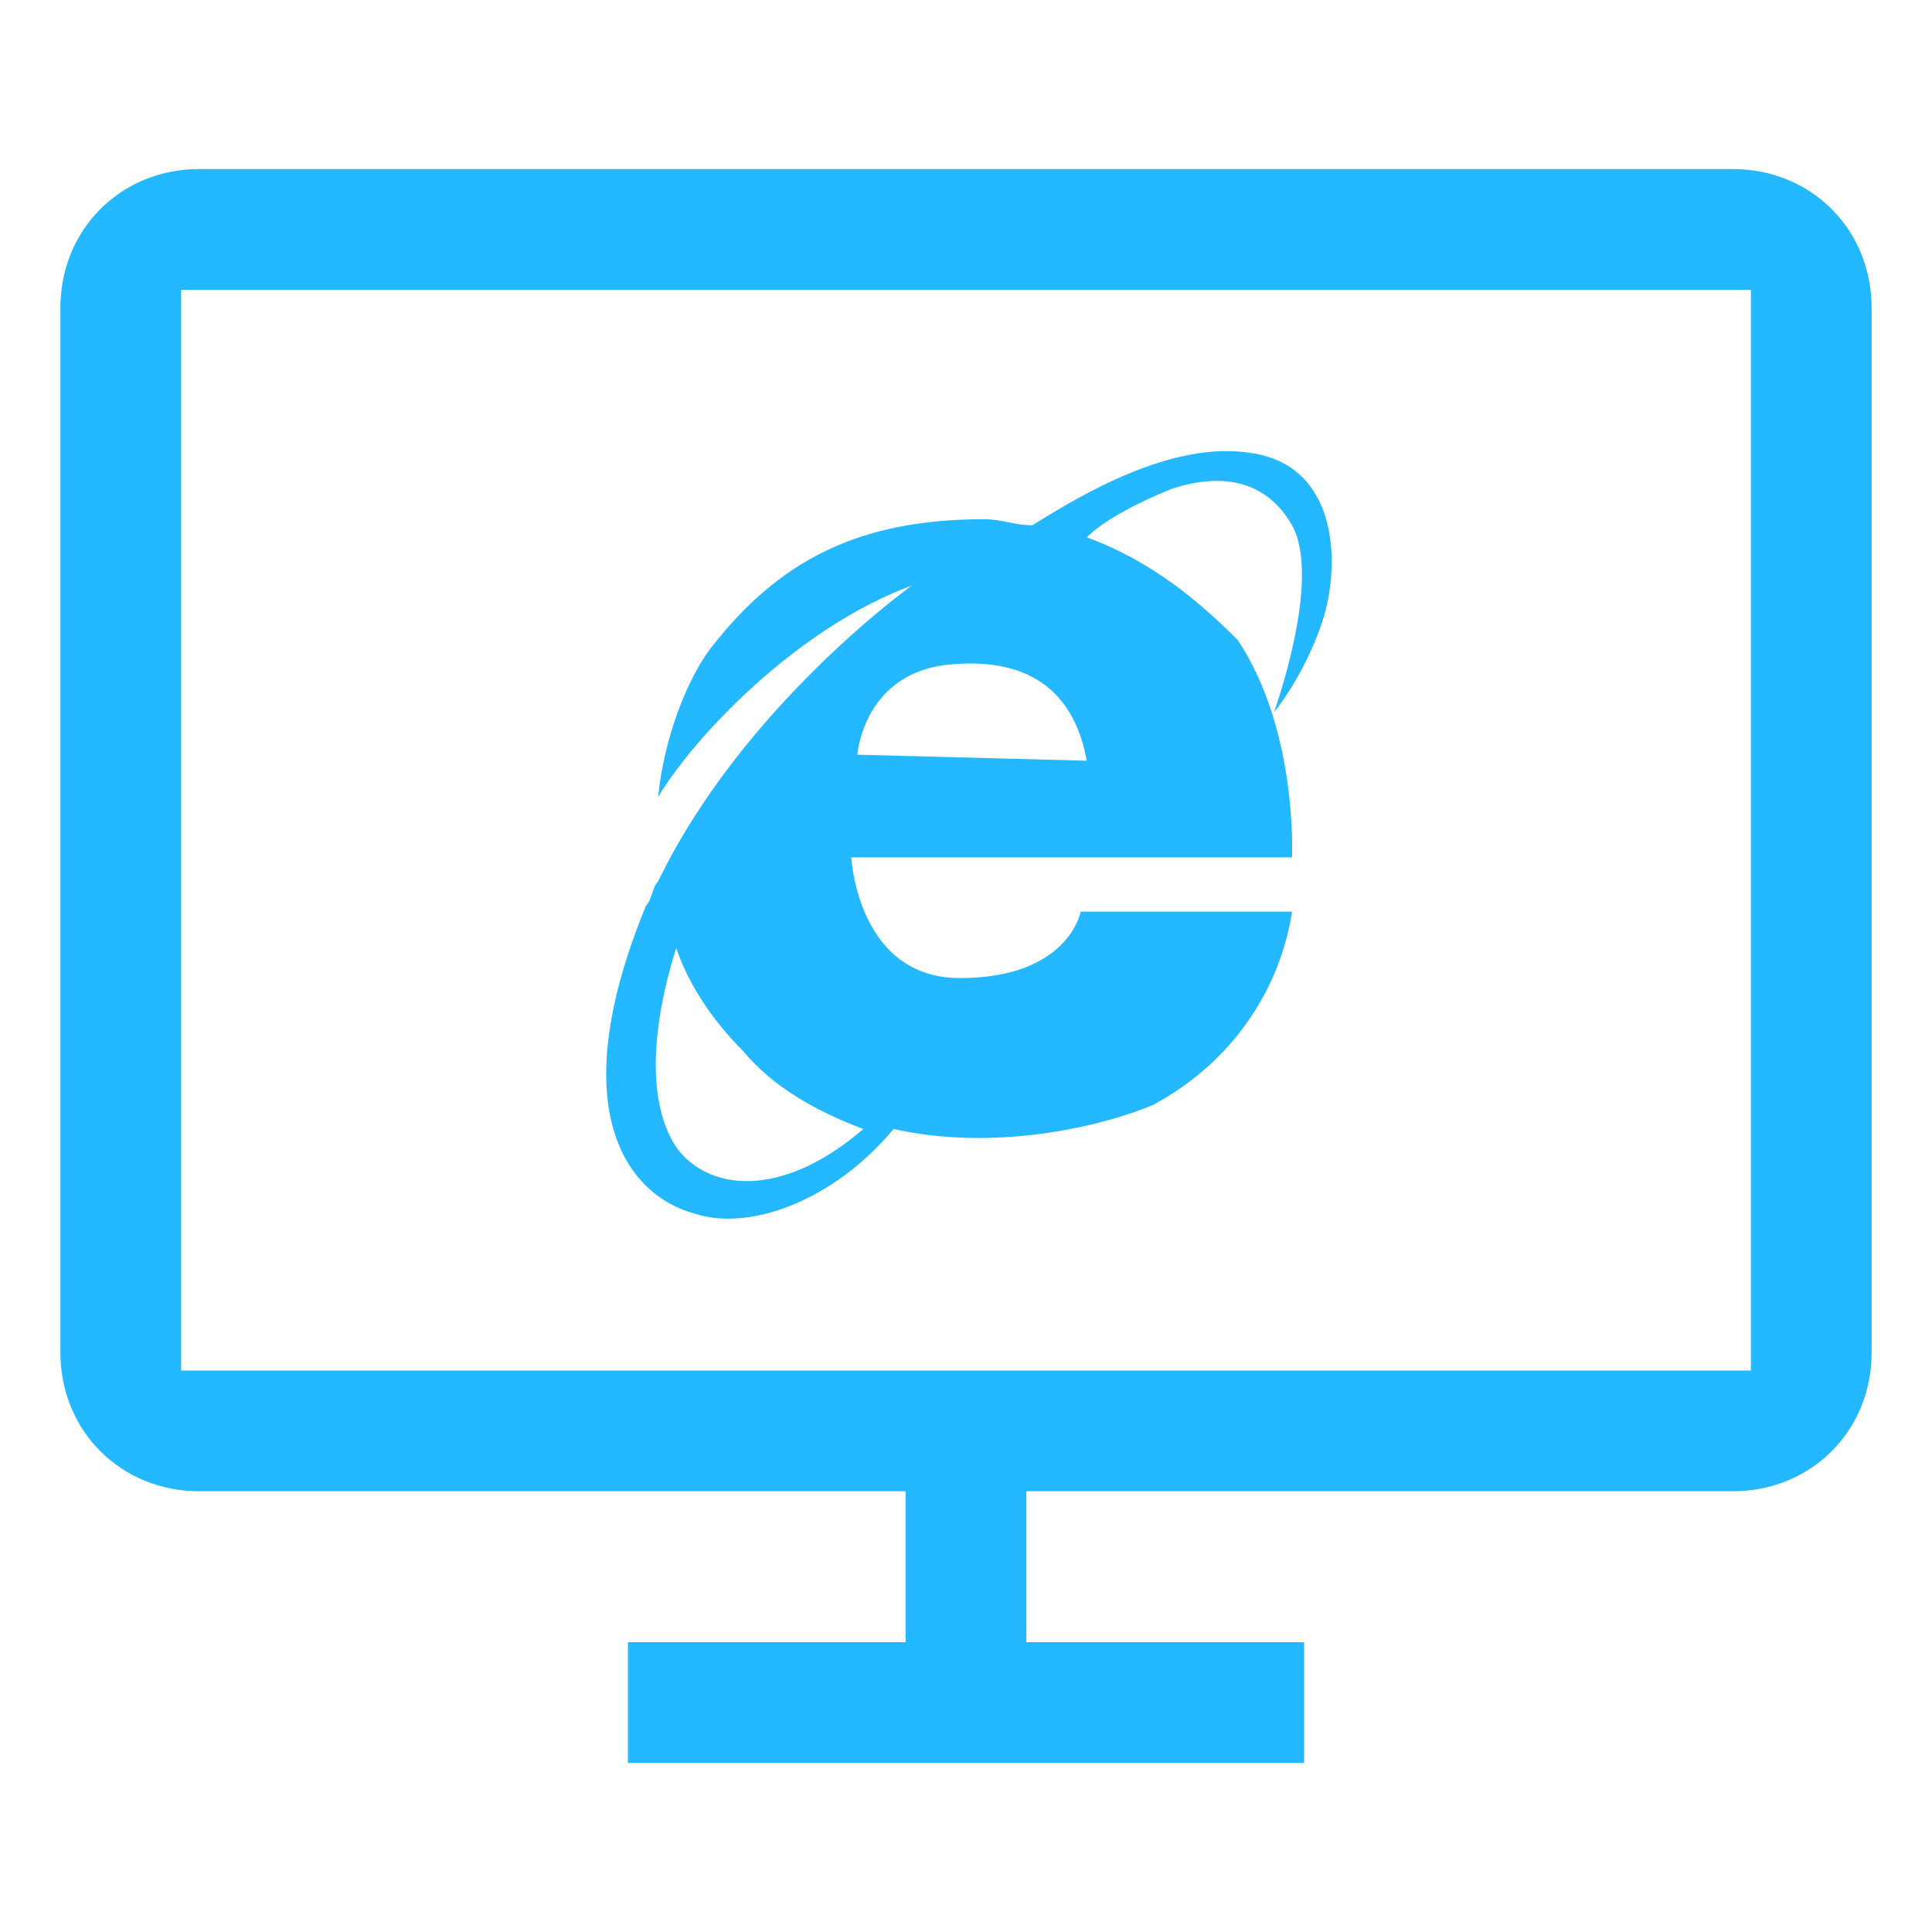 <?xml version="1.0" standalone="no"?><!DOCTYPE svg PUBLIC "-//W3C//DTD SVG 1.1//EN" "http://www.w3.org/Graphics/SVG/1.1/DTD/svg11.dtd"><svg class="icon" width="200px" height="200.00px" viewBox="0 0 1024 1024" version="1.1" xmlns="http://www.w3.org/2000/svg"><path fill="#23B8FF" d="M918.4 89.6H105.6C64 89.6 32 121.6 32 163.2v553.6c0 41.6 32 73.6 73.6 73.6H480v80h-147.2v64h358.4v-64H544v-80h374.4c41.6 0 73.6-32 73.6-73.6V163.2c0-41.6-32-73.6-73.6-73.6z m9.6 636.8H96V153.6h832v572.8z"  /><path fill="#23B8FF" d="M700.8 329.6c9.6-28.8 9.6-83.2-38.4-89.6-41.6-6.4-89.6 22.4-115.2 38.4-9.6 0-16-3.2-25.6-3.2-67.2 0-108.8 22.4-144 67.2-12.8 16-25.6 48-28.8 80 19.2-32 73.6-89.6 134.4-112 0 0-89.6 64-134.4 156.8-3.2 3.2-3.2 9.6-6.4 12.8-44.8 108.8-9.6 153.6 25.6 163.2 28.8 9.6 73.6-6.4 105.6-44.8 57.6 12.8 115.2-3.2 137.6-12.8 41.6-22.4 67.2-60.8 73.6-102.4h-112s-6.4 35.2-64 35.2c-54.4 0-57.6-64-57.6-64h233.6s3.2-67.2-28.8-115.2c-19.2-19.2-44.8-41.6-80-54.4 9.6-9.6 28.8-19.2 44.8-25.6 28.8-9.6 51.2-3.2 64 19.2 16 28.8-9.6 99.2-9.6 99.2s16-19.2 25.6-48z m-243.2 268.8c-44.8 38.4-83.2 32-99.2 9.6-12.8-19.2-16-54.4 0-105.6 6.4 19.2 19.2 38.4 35.2 54.4 16 19.2 38.4 32 64 41.6z m-3.2-198.4s3.2-44.8 51.2-48c41.6-3.2 64 16 70.4 51.2l-121.6-3.2z"  /></svg>